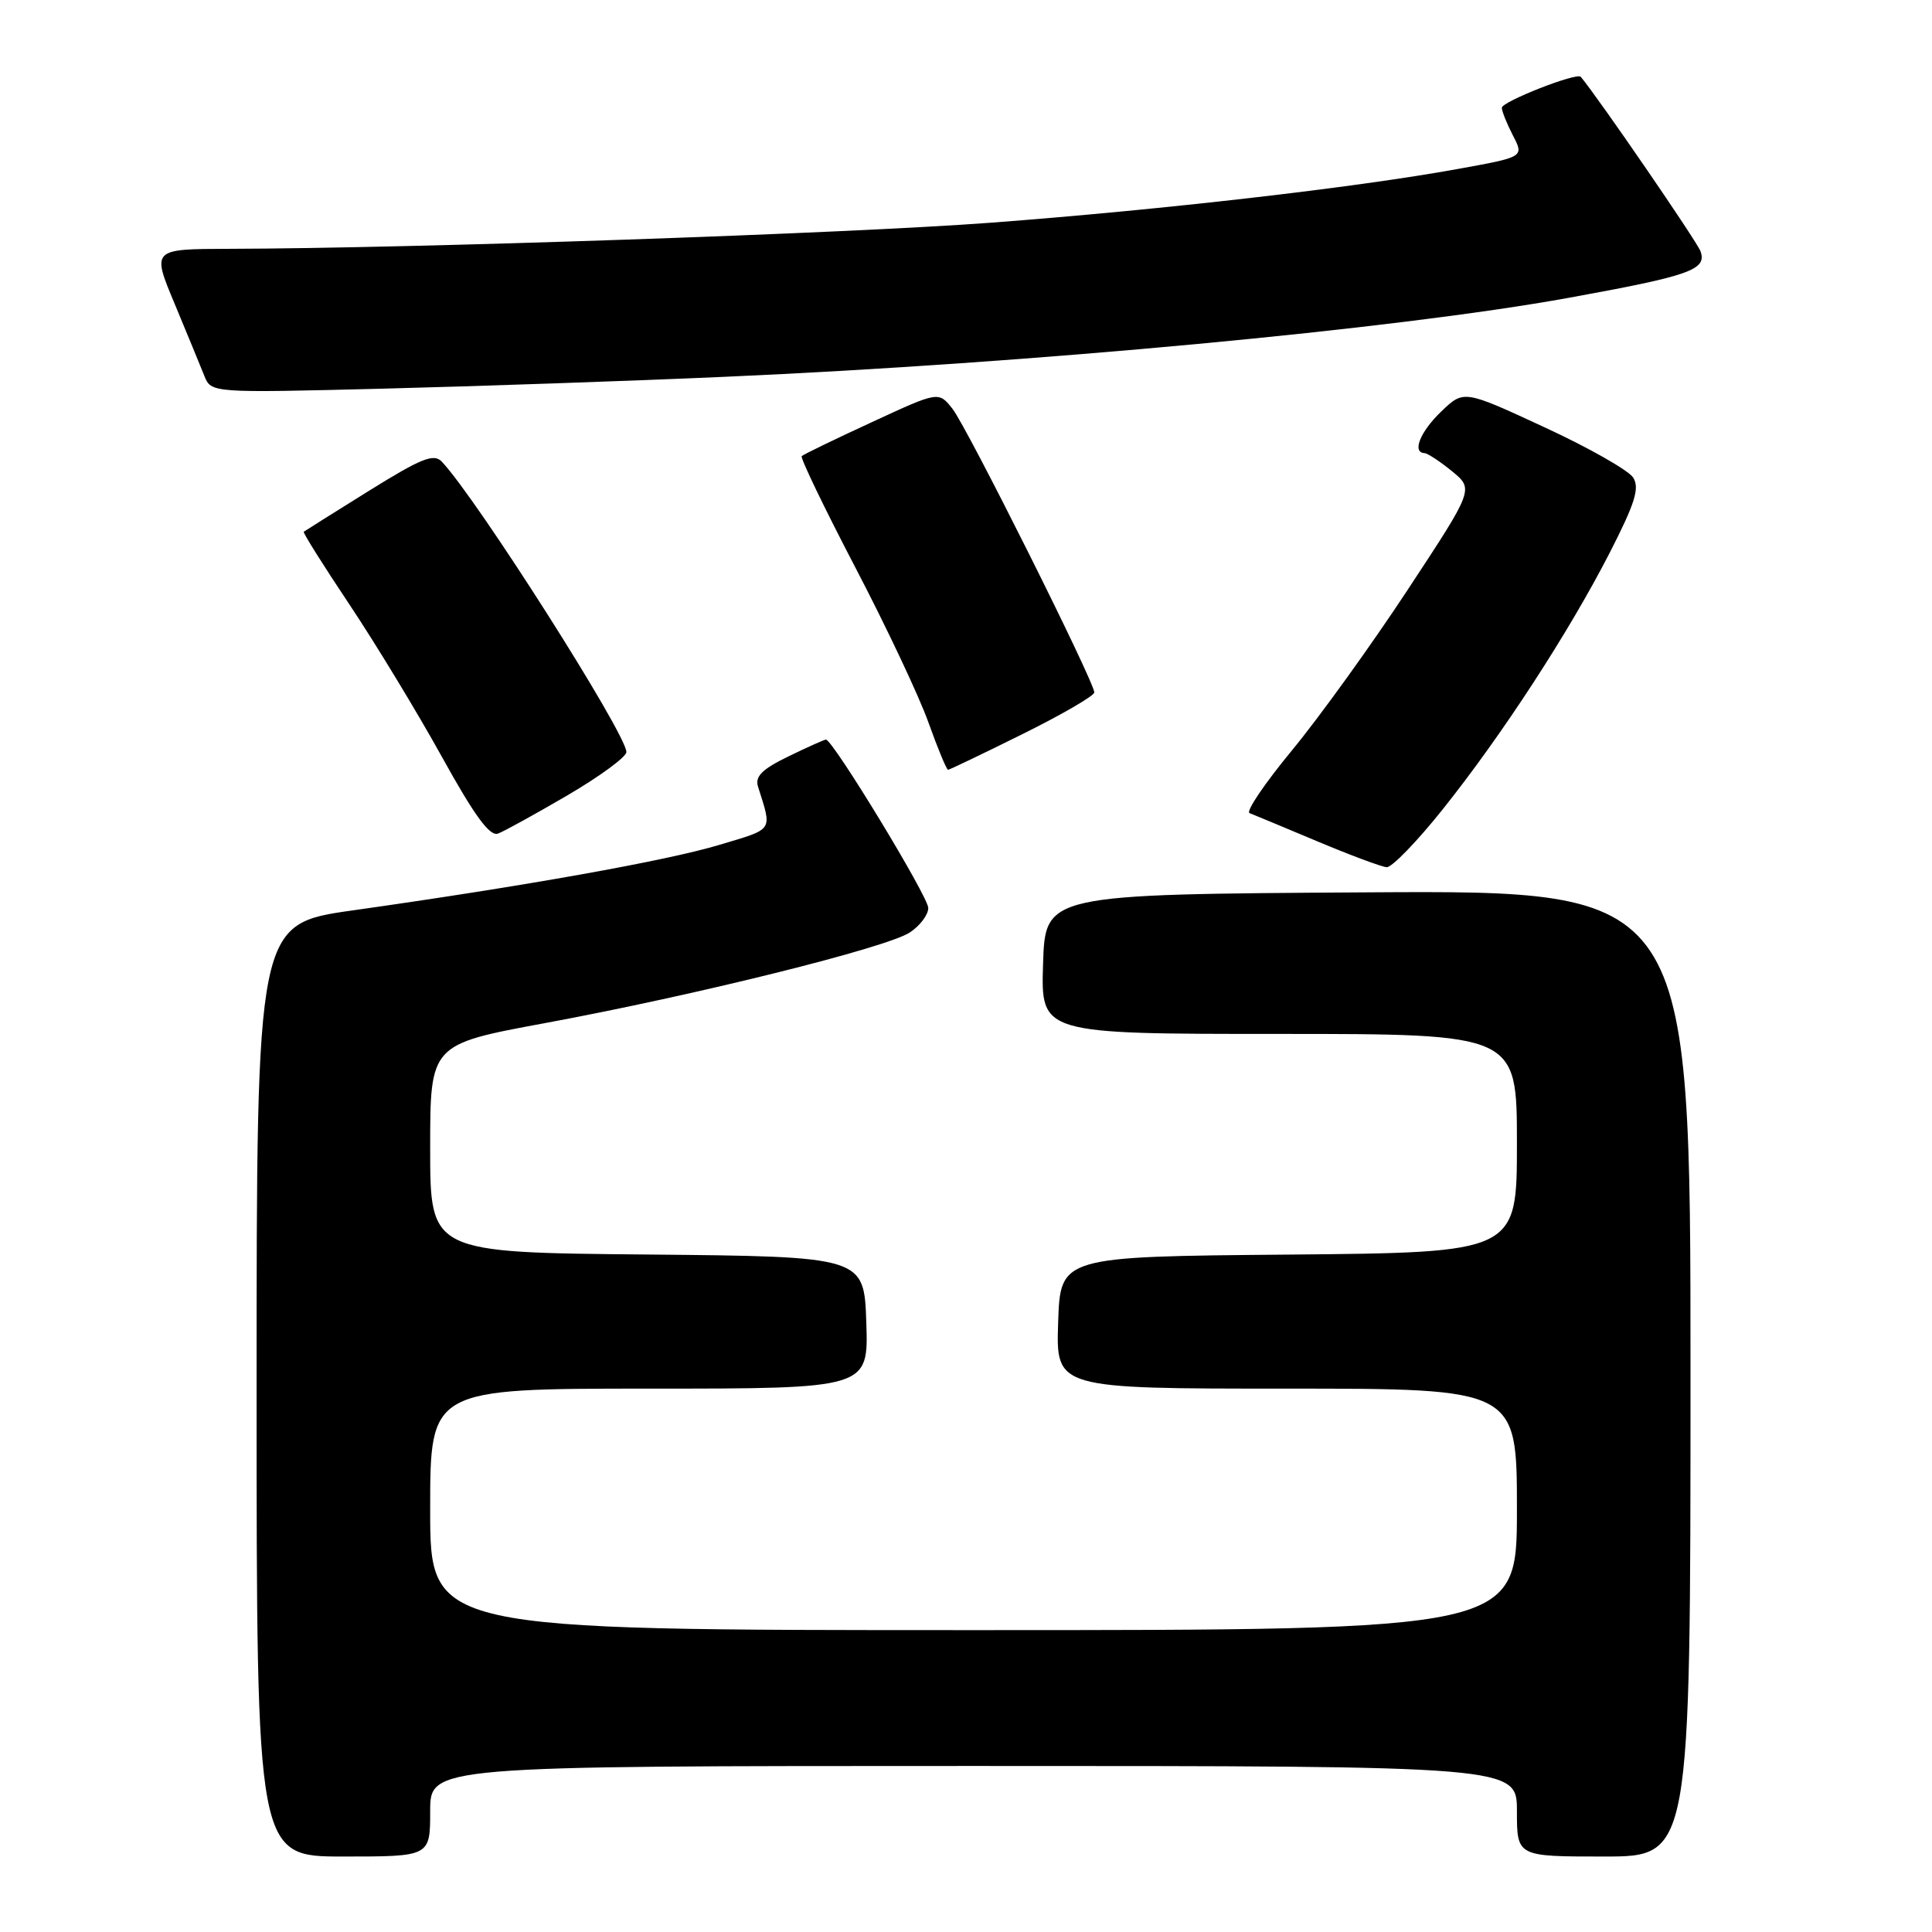 <?xml version="1.0" encoding="UTF-8" standalone="no"?>
<!DOCTYPE svg PUBLIC "-//W3C//DTD SVG 1.1//EN" "http://www.w3.org/Graphics/SVG/1.1/DTD/svg11.dtd" >
<svg xmlns="http://www.w3.org/2000/svg" xmlns:xlink="http://www.w3.org/1999/xlink" version="1.1" viewBox="0 0 256 256">
 <g >
 <path fill="currentColor"
d=" M 57.00 240.00 C 57.00 234.00 57.00 234.00 129.00 234.00 C 201.00 234.00 201.00 234.00 201.00 240.00 C 201.00 246.00 201.00 246.00 212.50 246.00 C 224.00 246.00 224.00 246.00 224.00 181.99 C 224.00 117.98 224.00 117.98 181.25 118.24 C 138.50 118.50 138.50 118.50 138.21 127.75 C 137.92 137.00 137.92 137.00 169.46 137.00 C 201.00 137.00 201.00 137.00 201.00 151.49 C 201.00 165.97 201.00 165.97 170.75 166.24 C 140.50 166.50 140.50 166.50 140.21 175.25 C 139.92 184.00 139.92 184.00 170.46 184.00 C 201.00 184.00 201.00 184.00 201.00 200.00 C 201.00 216.00 201.00 216.00 129.00 216.00 C 57.00 216.00 57.00 216.00 57.00 200.00 C 57.00 184.00 57.00 184.00 86.04 184.00 C 115.08 184.00 115.08 184.00 114.79 175.25 C 114.50 166.50 114.50 166.50 85.75 166.23 C 57.00 165.97 57.00 165.97 57.00 152.18 C 57.00 138.38 57.00 138.38 72.25 135.56 C 92.17 131.87 117.45 125.59 120.55 123.56 C 121.90 122.68 123.00 121.21 123.00 120.31 C 123.00 118.81 110.35 98.00 109.44 98.00 C 109.23 98.00 106.99 99.00 104.47 100.23 C 100.98 101.92 100.02 102.88 100.44 104.23 C 102.32 110.21 102.62 109.76 95.35 111.94 C 88.36 114.05 69.60 117.40 46.75 120.63 C 34.00 122.43 34.00 122.43 34.00 184.22 C 34.00 246.00 34.00 246.00 45.50 246.00 C 57.00 246.00 57.00 246.00 57.00 240.00 Z  M 191.16 107.25 C 199.04 97.38 207.88 83.79 213.28 73.27 C 216.65 66.69 217.28 64.68 216.41 63.29 C 215.81 62.33 210.51 59.32 204.64 56.61 C 193.96 51.66 193.96 51.66 190.98 54.52 C 188.18 57.20 187.07 59.96 188.75 60.04 C 189.16 60.06 190.81 61.14 192.40 62.44 C 195.30 64.82 195.30 64.82 186.52 78.16 C 181.69 85.50 174.79 95.07 171.18 99.44 C 167.58 103.80 165.05 107.54 165.57 107.74 C 166.08 107.94 170.10 109.61 174.50 111.46 C 178.90 113.31 183.06 114.86 183.74 114.91 C 184.42 114.96 187.76 111.51 191.16 107.25 Z  M 75.25 105.35 C 79.51 102.85 83.00 100.29 83.00 99.65 C 83.00 97.24 63.14 66.01 58.53 61.16 C 57.47 60.06 55.81 60.73 48.88 65.04 C 44.27 67.91 40.39 70.35 40.25 70.46 C 40.11 70.57 42.83 74.90 46.29 80.08 C 49.75 85.26 55.26 94.34 58.54 100.26 C 62.90 108.14 64.90 110.87 66.00 110.45 C 66.82 110.14 70.99 107.84 75.25 105.35 Z  M 135.49 97.27 C 140.72 94.68 145.00 92.19 145.00 91.75 C 145.00 90.34 128.13 56.60 126.21 54.17 C 124.37 51.84 124.37 51.84 115.50 55.95 C 110.62 58.20 106.45 60.22 106.23 60.44 C 106.02 60.65 109.21 67.28 113.32 75.16 C 117.44 83.05 121.81 92.31 123.03 95.75 C 124.26 99.19 125.43 102.00 125.62 102.00 C 125.81 102.00 130.25 99.87 135.49 97.27 Z  M 96.00 49.93 C 136.66 48.14 184.86 43.63 207.82 39.47 C 224.00 36.53 226.21 35.75 225.32 33.28 C 224.84 31.98 211.81 12.99 209.46 10.18 C 208.94 9.56 199.00 13.47 199.00 14.28 C 199.00 14.73 199.66 16.38 200.47 17.95 C 201.95 20.80 201.95 20.80 193.22 22.38 C 179.60 24.86 154.05 27.79 131.29 29.51 C 112.25 30.94 54.95 32.91 30.31 32.97 C 20.11 33.00 20.11 33.00 23.14 40.25 C 24.80 44.24 26.57 48.53 27.07 49.79 C 27.98 52.07 27.98 52.07 50.74 51.50 C 63.26 51.18 83.62 50.48 96.00 49.93 Z "/>
</g>
</svg>